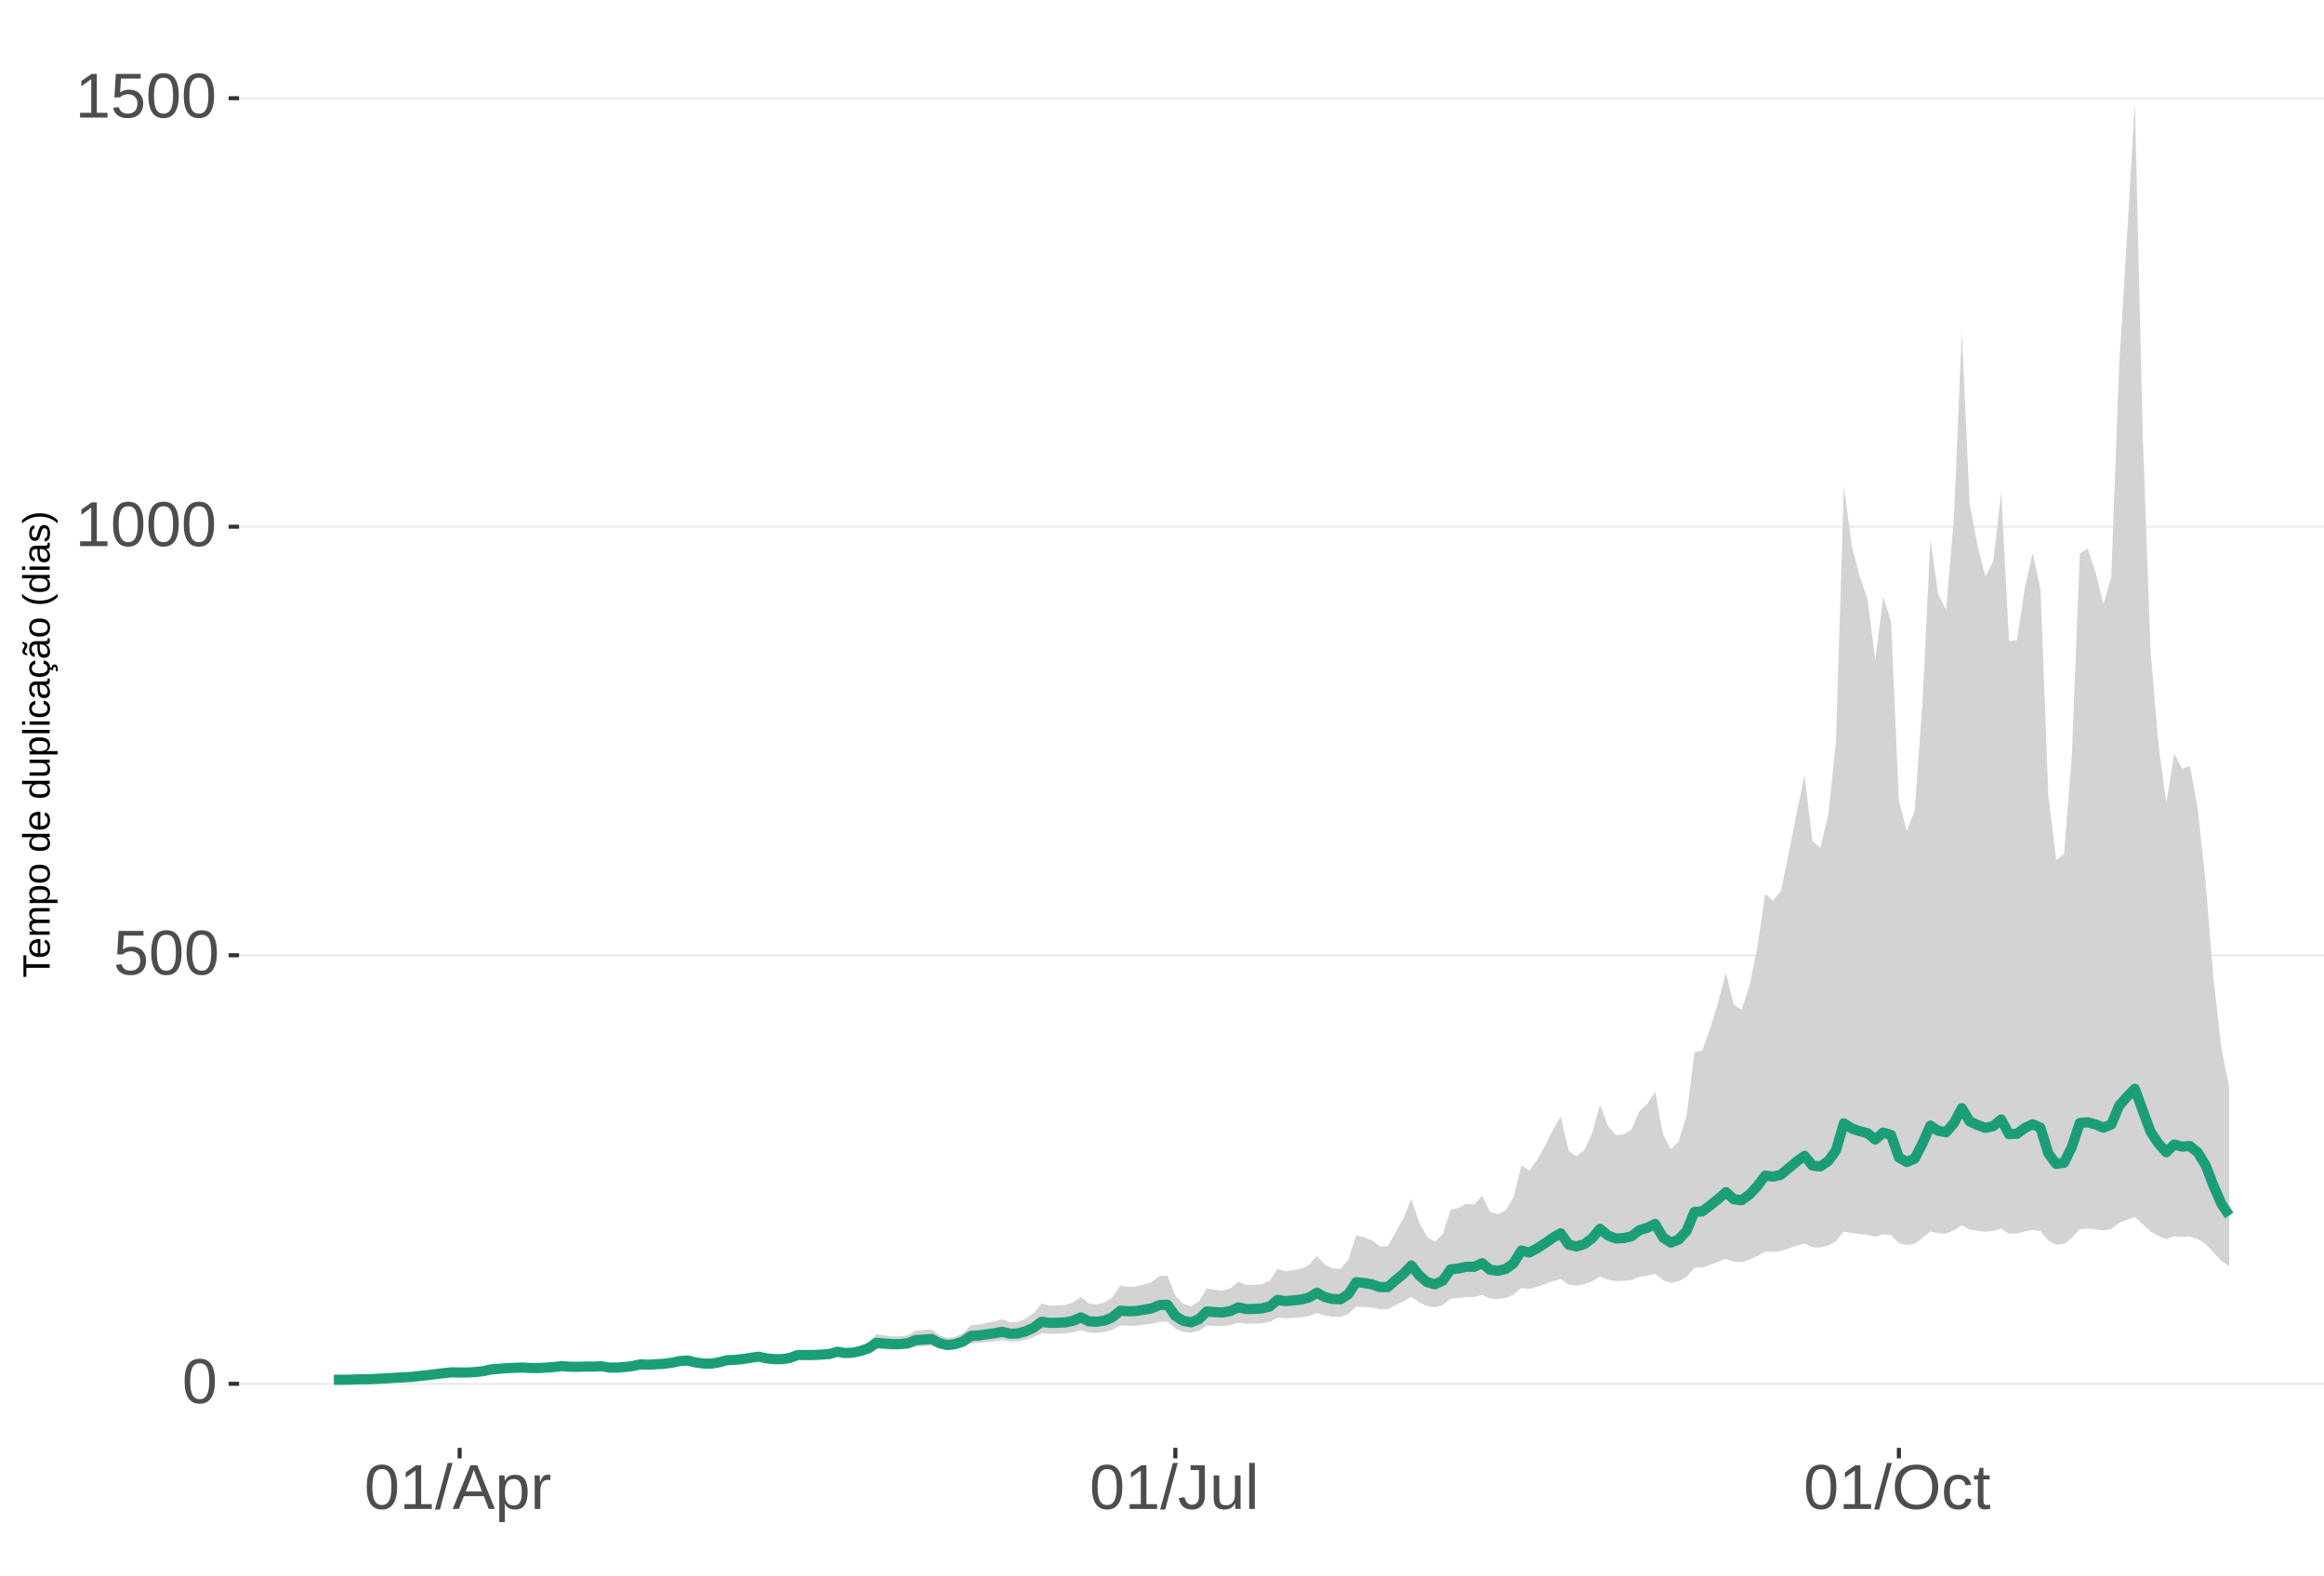 <?xml version="1.0" encoding="UTF-8"?>
<svg xmlns="http://www.w3.org/2000/svg" xmlns:xlink="http://www.w3.org/1999/xlink" width="609pt" height="413pt" viewBox="0 0 609 413" version="1.1">
<defs>
<g>
<symbol overflow="visible" id="glyph0-0">
<path style="stroke:none;" d="M 1.672 -11.453 L 10.812 -11.453 L 10.812 0 L 1.672 0 Z M 2.281 -10.844 L 2.281 -0.625 L 10.203 -0.625 L 10.203 -10.844 Z M 2.281 -10.844 "/>
</symbol>
<symbol overflow="visible" id="glyph0-1">
<path style="stroke:none;" d="M 8.609 -5.734 C 8.609 -3.816 8.27 -2.352 7.594 -1.344 C 6.926 -0.344 5.93 0.156 4.609 0.156 C 3.297 0.156 2.305 -0.344 1.641 -1.344 C 0.984 -2.344 0.656 -3.805 0.656 -5.734 C 0.656 -7.703 0.973 -9.176 1.609 -10.156 C 2.254 -11.133 3.27 -11.625 4.656 -11.625 C 6.008 -11.625 7.004 -11.129 7.641 -10.141 C 8.285 -9.148 8.609 -7.68 8.609 -5.734 Z M 7.125 -5.734 C 7.125 -7.391 6.93 -8.586 6.547 -9.328 C 6.172 -10.066 5.539 -10.438 4.656 -10.438 C 3.758 -10.438 3.113 -10.07 2.719 -9.344 C 2.32 -8.613 2.125 -7.41 2.125 -5.734 C 2.125 -4.109 2.32 -2.914 2.719 -2.156 C 3.125 -1.406 3.758 -1.031 4.625 -1.031 C 5.488 -1.031 6.117 -1.414 6.516 -2.188 C 6.922 -2.957 7.125 -4.141 7.125 -5.734 Z M 7.125 -5.734 "/>
</symbol>
<symbol overflow="visible" id="glyph0-2">
<path style="stroke:none;" d="M 8.562 -3.734 C 8.562 -2.523 8.203 -1.57 7.484 -0.875 C 6.766 -0.188 5.77 0.156 4.5 0.156 C 3.426 0.156 2.562 -0.07 1.906 -0.531 C 1.25 -1 0.836 -1.676 0.672 -2.562 L 2.141 -2.734 C 2.453 -1.598 3.25 -1.031 4.531 -1.031 C 5.312 -1.031 5.926 -1.266 6.375 -1.734 C 6.82 -2.211 7.047 -2.867 7.047 -3.703 C 7.047 -4.422 6.82 -5 6.375 -5.438 C 5.926 -5.883 5.32 -6.109 4.562 -6.109 C 4.164 -6.109 3.797 -6.047 3.453 -5.922 C 3.109 -5.797 2.77 -5.586 2.438 -5.297 L 1 -5.297 L 1.375 -11.453 L 7.891 -11.453 L 7.891 -10.219 L 2.719 -10.219 L 2.5 -6.578 C 3.133 -7.066 3.922 -7.312 4.859 -7.312 C 5.992 -7.312 6.895 -6.977 7.562 -6.312 C 8.227 -5.656 8.562 -4.797 8.562 -3.734 Z M 8.562 -3.734 "/>
</symbol>
<symbol overflow="visible" id="glyph0-3">
<path style="stroke:none;" d="M 1.266 0 L 1.266 -1.25 L 4.188 -1.25 L 4.188 -10.062 L 1.609 -8.219 L 1.609 -9.594 L 4.312 -11.453 L 5.656 -11.453 L 5.656 -1.25 L 8.453 -1.25 L 8.453 0 Z M 1.266 0 "/>
</symbol>
<symbol overflow="visible" id="glyph0-4">
<path style="stroke:none;" d="M 0 0.156 L 3.344 -12.062 L 4.625 -12.062 L 1.312 0.156 Z M 0 0.156 "/>
</symbol>
<symbol overflow="visible" id="glyph0-5">
<path style="stroke:none;" d="M 9.484 0 L 8.188 -3.344 L 2.953 -3.344 L 1.641 0 L 0.031 0 L 4.703 -11.453 L 6.469 -11.453 L 11.078 0 Z M 5.578 -10.281 L 5.5 -10.062 C 5.363 -9.613 5.16 -9.035 4.891 -8.328 L 3.438 -4.562 L 7.719 -4.562 L 6.25 -8.344 C 6.094 -8.719 5.941 -9.141 5.797 -9.609 Z M 5.578 -10.281 "/>
</symbol>
<symbol overflow="visible" id="glyph0-6">
<path style="stroke:none;" d="M 8.562 -4.438 C 8.562 -1.375 7.484 0.156 5.328 0.156 C 3.973 0.156 3.062 -0.348 2.594 -1.359 L 2.547 -1.359 C 2.578 -1.316 2.594 -0.859 2.594 0.016 L 2.594 3.453 L 1.125 3.453 L 1.125 -7 C 1.125 -7.906 1.109 -8.504 1.078 -8.797 L 2.484 -8.797 C 2.492 -8.773 2.504 -8.695 2.516 -8.562 C 2.523 -8.438 2.535 -8.234 2.547 -7.953 C 2.555 -7.68 2.562 -7.492 2.562 -7.391 L 2.609 -7.391 C 2.867 -7.93 3.211 -8.328 3.641 -8.578 C 4.066 -8.828 4.629 -8.953 5.328 -8.953 C 6.41 -8.953 7.219 -8.586 7.75 -7.859 C 8.289 -7.141 8.562 -6 8.562 -4.438 Z M 7.031 -4.406 C 7.031 -5.633 6.863 -6.508 6.531 -7.031 C 6.195 -7.562 5.672 -7.828 4.953 -7.828 C 4.367 -7.828 3.91 -7.703 3.578 -7.453 C 3.254 -7.211 3.008 -6.832 2.844 -6.312 C 2.676 -5.789 2.594 -5.117 2.594 -4.297 C 2.594 -3.141 2.773 -2.285 3.141 -1.734 C 3.504 -1.191 4.102 -0.922 4.938 -0.922 C 5.664 -0.922 6.195 -1.188 6.531 -1.719 C 6.863 -2.25 7.031 -3.145 7.031 -4.406 Z M 7.031 -4.406 "/>
</symbol>
<symbol overflow="visible" id="glyph0-7">
<path style="stroke:none;" d="M 1.156 0 L 1.156 -6.75 C 1.156 -7.363 1.141 -8.047 1.109 -8.797 L 2.484 -8.797 C 2.523 -7.797 2.547 -7.195 2.547 -7 L 2.594 -7 C 2.82 -7.758 3.086 -8.273 3.391 -8.547 C 3.691 -8.828 4.117 -8.969 4.672 -8.969 C 4.867 -8.969 5.066 -8.938 5.266 -8.875 L 5.266 -7.547 C 5.078 -7.598 4.816 -7.625 4.484 -7.625 C 3.879 -7.625 3.414 -7.359 3.094 -6.828 C 2.781 -6.305 2.625 -5.562 2.625 -4.594 L 2.625 0 Z M 1.156 0 "/>
</symbol>
<symbol overflow="visible" id="glyph0-8">
<path style="stroke:none;" d="M 3.719 0.156 C 1.781 0.156 0.629 -0.844 0.266 -2.844 L 1.781 -3.094 C 1.875 -2.469 2.094 -1.977 2.438 -1.625 C 2.781 -1.27 3.207 -1.094 3.719 -1.094 C 4.289 -1.094 4.738 -1.285 5.062 -1.672 C 5.383 -2.066 5.547 -2.641 5.547 -3.391 L 5.547 -10.188 L 3.344 -10.188 L 3.344 -11.453 L 7.094 -11.453 L 7.094 -3.422 C 7.094 -2.305 6.789 -1.43 6.188 -0.797 C 5.582 -0.16 4.758 0.156 3.719 0.156 Z M 3.719 0.156 "/>
</symbol>
<symbol overflow="visible" id="glyph0-9">
<path style="stroke:none;" d="M 2.547 -8.797 L 2.547 -3.219 C 2.547 -2.633 2.602 -2.18 2.719 -1.859 C 2.832 -1.547 3.016 -1.316 3.266 -1.172 C 3.516 -1.035 3.883 -0.969 4.375 -0.969 C 5.07 -0.969 5.625 -1.207 6.031 -1.688 C 6.438 -2.176 6.641 -2.848 6.641 -3.703 L 6.641 -8.797 L 8.109 -8.797 L 8.109 -1.875 C 8.109 -0.852 8.125 -0.227 8.156 0 L 6.781 0 C 6.77 -0.031 6.758 -0.102 6.75 -0.219 C 6.75 -0.344 6.742 -0.477 6.734 -0.625 C 6.723 -0.781 6.711 -1.07 6.703 -1.5 L 6.688 -1.5 C 6.352 -0.895 5.961 -0.469 5.516 -0.219 C 5.078 0.031 4.531 0.156 3.875 0.156 C 2.906 0.156 2.195 -0.082 1.75 -0.562 C 1.301 -1.039 1.078 -1.832 1.078 -2.938 L 1.078 -8.797 Z M 2.547 -8.797 "/>
</symbol>
<symbol overflow="visible" id="glyph0-10">
<path style="stroke:none;" d="M 1.125 0 L 1.125 -12.062 L 2.594 -12.062 L 2.594 0 Z M 1.125 0 "/>
</symbol>
<symbol overflow="visible" id="glyph0-11">
<path style="stroke:none;" d="M 12.156 -5.781 C 12.156 -4.582 11.926 -3.531 11.469 -2.625 C 11.008 -1.727 10.352 -1.039 9.5 -0.562 C 8.645 -0.082 7.633 0.156 6.469 0.156 C 5.289 0.156 4.273 -0.078 3.422 -0.547 C 2.566 -1.023 1.91 -1.719 1.453 -2.625 C 1.004 -3.531 0.781 -4.582 0.781 -5.781 C 0.781 -7.613 1.281 -9.047 2.281 -10.078 C 3.289 -11.109 4.691 -11.625 6.484 -11.625 C 7.648 -11.625 8.66 -11.391 9.516 -10.922 C 10.367 -10.461 11.02 -9.789 11.469 -8.906 C 11.926 -8.031 12.156 -6.988 12.156 -5.781 Z M 10.578 -5.781 C 10.578 -7.207 10.219 -8.328 9.5 -9.141 C 8.789 -9.953 7.785 -10.359 6.484 -10.359 C 5.172 -10.359 4.156 -9.957 3.438 -9.156 C 2.719 -8.352 2.359 -7.227 2.359 -5.781 C 2.359 -4.344 2.719 -3.203 3.438 -2.359 C 4.164 -1.516 5.176 -1.094 6.469 -1.094 C 7.789 -1.094 8.805 -1.5 9.516 -2.312 C 10.223 -3.133 10.578 -4.289 10.578 -5.781 Z M 10.578 -5.781 "/>
</symbol>
<symbol overflow="visible" id="glyph0-12">
<path style="stroke:none;" d="M 2.234 -4.438 C 2.234 -3.27 2.414 -2.406 2.781 -1.844 C 3.156 -1.281 3.711 -1 4.453 -1 C 4.973 -1 5.406 -1.141 5.75 -1.422 C 6.102 -1.703 6.32 -2.133 6.406 -2.719 L 7.891 -2.625 C 7.773 -1.77 7.41 -1.094 6.797 -0.594 C 6.191 -0.094 5.426 0.156 4.5 0.156 C 3.27 0.156 2.328 -0.227 1.672 -1 C 1.023 -1.781 0.703 -2.914 0.703 -4.406 C 0.703 -5.883 1.023 -7.016 1.672 -7.797 C 2.328 -8.578 3.266 -8.969 4.484 -8.969 C 5.379 -8.969 6.125 -8.734 6.719 -8.266 C 7.312 -7.797 7.688 -7.148 7.844 -6.328 L 6.328 -6.219 C 6.254 -6.707 6.062 -7.094 5.75 -7.375 C 5.445 -7.664 5.008 -7.812 4.438 -7.812 C 3.664 -7.812 3.102 -7.551 2.75 -7.031 C 2.406 -6.52 2.234 -5.656 2.234 -4.438 Z M 2.234 -4.438 "/>
</symbol>
<symbol overflow="visible" id="glyph0-13">
<path style="stroke:none;" d="M 4.5 -0.062 C 4.02 0.062 3.531 0.125 3.031 0.125 C 1.852 0.125 1.266 -0.535 1.266 -1.859 L 1.266 -7.734 L 0.25 -7.734 L 0.25 -8.797 L 1.328 -8.797 L 1.75 -10.766 L 2.734 -10.766 L 2.734 -8.797 L 4.359 -8.797 L 4.359 -7.734 L 2.734 -7.734 L 2.734 -2.172 C 2.734 -1.754 2.801 -1.457 2.938 -1.281 C 3.07 -1.113 3.312 -1.031 3.656 -1.031 C 3.852 -1.031 4.133 -1.066 4.5 -1.141 Z M 4.5 -0.062 "/>
</symbol>
<symbol overflow="visible" id="glyph1-0">
<path style="stroke:none;" d="M -6.875 -1 L -6.875 -6.5 L 0 -6.5 L 0 -1 Z M -6.516 -1.375 L -0.375 -1.375 L -0.375 -6.125 L -6.516 -6.125 Z M -6.516 -1.375 "/>
</symbol>
<symbol overflow="visible" id="glyph1-1">
<path style="stroke:none;" d="M -6.125 -3.516 L 0 -3.516 L 0 -2.594 L -6.125 -2.594 L -6.125 -0.219 L -6.875 -0.219 L -6.875 -5.875 L -6.125 -5.875 Z M -6.125 -3.516 "/>
</symbol>
<symbol overflow="visible" id="glyph1-2">
<path style="stroke:none;" d="M -2.453 -1.344 C -1.848 -1.344 -1.379 -1.469 -1.047 -1.719 C -0.723 -1.969 -0.562 -2.336 -0.562 -2.828 C -0.562 -3.203 -0.633 -3.504 -0.781 -3.734 C -0.938 -3.961 -1.133 -4.117 -1.375 -4.203 L -1.156 -4.969 C -0.32 -4.656 0.094 -3.941 0.094 -2.828 C 0.094 -2.047 -0.133 -1.445 -0.594 -1.031 C -1.062 -0.625 -1.754 -0.422 -2.672 -0.422 C -3.547 -0.422 -4.211 -0.625 -4.672 -1.031 C -5.141 -1.445 -5.375 -2.031 -5.375 -2.781 C -5.375 -4.344 -4.441 -5.125 -2.578 -5.125 L -2.453 -5.125 Z M -3.125 -4.203 C -3.688 -4.16 -4.094 -4.02 -4.344 -3.781 C -4.602 -3.551 -4.734 -3.219 -4.734 -2.781 C -4.734 -2.352 -4.586 -2.016 -4.297 -1.766 C -4.016 -1.516 -3.625 -1.379 -3.125 -1.359 Z M -3.125 -4.203 "/>
</symbol>
<symbol overflow="visible" id="glyph1-3">
<path style="stroke:none;" d="M 0 -3.75 L -3.344 -3.75 C -3.852 -3.75 -4.207 -3.676 -4.406 -3.531 C -4.602 -3.395 -4.703 -3.145 -4.703 -2.781 C -4.703 -2.406 -4.555 -2.109 -4.266 -1.891 C -3.984 -1.672 -3.582 -1.562 -3.062 -1.562 L 0 -1.562 L 0 -0.688 L -4.156 -0.688 C -4.77 -0.688 -5.145 -0.68 -5.281 -0.672 L -5.281 -1.5 C -5.27 -1.5 -5.227 -1.5 -5.156 -1.5 C -5.082 -1.508 -5 -1.516 -4.906 -1.516 C -4.812 -1.523 -4.633 -1.531 -4.375 -1.531 L -4.375 -1.547 C -4.75 -1.734 -5.008 -1.945 -5.156 -2.188 C -5.301 -2.438 -5.375 -2.738 -5.375 -3.094 C -5.375 -3.488 -5.297 -3.801 -5.141 -4.031 C -4.984 -4.27 -4.727 -4.438 -4.375 -4.531 L -4.375 -4.547 C -4.727 -4.723 -4.984 -4.941 -5.141 -5.203 C -5.297 -5.461 -5.375 -5.773 -5.375 -6.141 C -5.375 -6.672 -5.227 -7.055 -4.938 -7.297 C -4.656 -7.547 -4.18 -7.672 -3.516 -7.672 L 0 -7.672 L 0 -6.797 L -3.344 -6.797 C -3.852 -6.797 -4.207 -6.723 -4.406 -6.578 C -4.602 -6.441 -4.703 -6.191 -4.703 -5.828 C -4.703 -5.453 -4.555 -5.156 -4.266 -4.938 C -3.984 -4.727 -3.582 -4.625 -3.062 -4.625 L 0 -4.625 Z M 0 -3.75 "/>
</symbol>
<symbol overflow="visible" id="glyph1-4">
<path style="stroke:none;" d="M -2.672 -5.141 C -0.828 -5.141 0.094 -4.492 0.094 -3.203 C 0.094 -2.391 -0.211 -1.844 -0.828 -1.562 L -0.828 -1.531 C -0.797 -1.539 -0.516 -1.547 0.016 -1.547 L 2.078 -1.547 L 2.078 -0.672 L -4.203 -0.672 C -4.742 -0.672 -5.102 -0.66 -5.281 -0.641 L -5.281 -1.5 C -5.27 -1.5 -5.223 -1.5 -5.141 -1.5 C -5.066 -1.508 -4.945 -1.52 -4.781 -1.531 C -4.613 -1.539 -4.5 -1.547 -4.438 -1.547 L -4.438 -1.562 C -4.758 -1.719 -4.992 -1.922 -5.141 -2.172 C -5.297 -2.43 -5.375 -2.773 -5.375 -3.203 C -5.375 -3.848 -5.156 -4.332 -4.719 -4.656 C -4.281 -4.977 -3.598 -5.141 -2.672 -5.141 Z M -2.641 -4.219 C -3.379 -4.219 -3.906 -4.117 -4.219 -3.922 C -4.539 -3.723 -4.703 -3.406 -4.703 -2.969 C -4.703 -2.625 -4.629 -2.352 -4.484 -2.156 C -4.336 -1.957 -4.109 -1.805 -3.797 -1.703 C -3.484 -1.598 -3.078 -1.547 -2.578 -1.547 C -1.879 -1.547 -1.363 -1.656 -1.031 -1.875 C -0.707 -2.102 -0.547 -2.469 -0.547 -2.969 C -0.547 -3.406 -0.707 -3.723 -1.031 -3.922 C -1.352 -4.117 -1.891 -4.219 -2.641 -4.219 Z M -2.641 -4.219 "/>
</symbol>
<symbol overflow="visible" id="glyph1-5">
<path style="stroke:none;" d="M -2.641 -5.141 C -1.723 -5.141 -1.035 -4.938 -0.578 -4.531 C -0.129 -4.125 0.094 -3.535 0.094 -2.766 C 0.094 -1.992 -0.141 -1.41 -0.609 -1.016 C -1.078 -0.617 -1.754 -0.422 -2.641 -0.422 C -4.461 -0.422 -5.375 -1.207 -5.375 -2.781 C -5.375 -3.594 -5.148 -4.188 -4.703 -4.562 C -4.266 -4.945 -3.578 -5.141 -2.641 -5.141 Z M -2.641 -4.219 C -3.367 -4.219 -3.898 -4.109 -4.234 -3.891 C -4.566 -3.672 -4.734 -3.305 -4.734 -2.797 C -4.734 -2.285 -4.562 -1.914 -4.219 -1.688 C -3.883 -1.457 -3.359 -1.344 -2.641 -1.344 C -1.953 -1.344 -1.43 -1.453 -1.078 -1.672 C -0.723 -1.898 -0.547 -2.258 -0.547 -2.75 C -0.547 -3.281 -0.711 -3.656 -1.047 -3.875 C -1.391 -4.102 -1.922 -4.219 -2.641 -4.219 Z M -2.641 -4.219 "/>
</symbol>
<symbol overflow="visible" id="glyph1-6">
<path style="stroke:none;" d=""/>
</symbol>
<symbol overflow="visible" id="glyph1-7">
<path style="stroke:none;" d="M -0.844 -4.016 C -0.508 -3.848 -0.27 -3.629 -0.125 -3.359 C 0.02 -3.086 0.094 -2.754 0.094 -2.359 C 0.094 -1.691 -0.129 -1.203 -0.578 -0.891 C -1.023 -0.578 -1.707 -0.422 -2.625 -0.422 C -4.457 -0.422 -5.375 -1.066 -5.375 -2.359 C -5.375 -2.766 -5.301 -3.098 -5.156 -3.359 C -5.008 -3.629 -4.781 -3.848 -4.469 -4.016 L -7.25 -4.016 L -7.25 -4.891 L -1.094 -4.891 C -0.539 -4.891 -0.176 -4.898 0 -4.922 L 0 -4.078 C -0.051 -4.066 -0.172 -4.055 -0.359 -4.047 C -0.547 -4.035 -0.707 -4.031 -0.844 -4.031 Z M -2.641 -1.344 C -1.898 -1.344 -1.367 -1.438 -1.047 -1.625 C -0.734 -1.82 -0.578 -2.145 -0.578 -2.594 C -0.578 -3.082 -0.75 -3.441 -1.094 -3.672 C -1.438 -3.898 -1.973 -4.016 -2.703 -4.016 C -3.398 -4.016 -3.91 -3.898 -4.234 -3.672 C -4.566 -3.441 -4.734 -3.082 -4.734 -2.594 C -4.734 -2.156 -4.566 -1.836 -4.234 -1.641 C -3.91 -1.441 -3.379 -1.344 -2.641 -1.344 Z M -2.641 -1.344 "/>
</symbol>
<symbol overflow="visible" id="glyph1-8">
<path style="stroke:none;" d="M -5.281 -1.531 L -1.938 -1.531 C -1.582 -1.531 -1.305 -1.562 -1.109 -1.625 C -0.922 -1.695 -0.785 -1.805 -0.703 -1.953 C -0.617 -2.109 -0.578 -2.332 -0.578 -2.625 C -0.578 -3.039 -0.723 -3.367 -1.016 -3.609 C -1.305 -3.859 -1.707 -3.984 -2.219 -3.984 L -5.281 -3.984 L -5.281 -4.875 L -1.125 -4.875 C -0.508 -4.875 -0.133 -4.879 0 -4.891 L 0 -4.062 C -0.02 -4.062 -0.062 -4.055 -0.125 -4.047 C -0.195 -4.047 -0.281 -4.039 -0.375 -4.031 C -0.469 -4.031 -0.645 -4.031 -0.906 -4.031 L -0.906 -4.016 C -0.539 -3.816 -0.281 -3.582 -0.125 -3.312 C 0.02 -3.051 0.094 -2.723 0.094 -2.328 C 0.094 -1.742 -0.047 -1.316 -0.328 -1.047 C -0.617 -0.785 -1.098 -0.656 -1.766 -0.656 L -5.281 -0.656 Z M -5.281 -1.531 "/>
</symbol>
<symbol overflow="visible" id="glyph1-9">
<path style="stroke:none;" d="M 0 -0.672 L -7.25 -0.672 L -7.25 -1.547 L 0 -1.547 Z M 0 -0.672 "/>
</symbol>
<symbol overflow="visible" id="glyph1-10">
<path style="stroke:none;" d="M -6.406 -0.672 L -7.25 -0.672 L -7.25 -1.547 L -6.406 -1.547 Z M 0 -0.672 L -5.281 -0.672 L -5.281 -1.547 L 0 -1.547 Z M 0 -0.672 "/>
</symbol>
<symbol overflow="visible" id="glyph1-11">
<path style="stroke:none;" d="M -2.672 -1.344 C -1.961 -1.344 -1.438 -1.453 -1.094 -1.672 C -0.758 -1.891 -0.594 -2.223 -0.594 -2.672 C -0.594 -2.984 -0.676 -3.242 -0.844 -3.453 C -1.02 -3.672 -1.281 -3.801 -1.625 -3.844 L -1.578 -4.734 C -1.066 -4.672 -0.66 -4.457 -0.359 -4.094 C -0.055 -3.727 0.094 -3.266 0.094 -2.703 C 0.094 -1.961 -0.133 -1.395 -0.594 -1 C -1.062 -0.613 -1.742 -0.422 -2.641 -0.422 C -3.535 -0.422 -4.211 -0.613 -4.672 -1 C -5.141 -1.395 -5.375 -1.957 -5.375 -2.688 C -5.375 -3.227 -5.234 -3.676 -4.953 -4.031 C -4.68 -4.395 -4.297 -4.617 -3.797 -4.703 L -3.734 -3.797 C -4.023 -3.754 -4.254 -3.641 -4.422 -3.453 C -4.598 -3.266 -4.688 -3.004 -4.688 -2.672 C -4.688 -2.203 -4.531 -1.863 -4.219 -1.656 C -3.914 -1.445 -3.398 -1.344 -2.672 -1.344 Z M -2.672 -1.344 "/>
</symbol>
<symbol overflow="visible" id="glyph1-12">
<path style="stroke:none;" d="M 0.094 -2.016 C 0.094 -1.484 -0.047 -1.082 -0.328 -0.812 C -0.609 -0.551 -0.988 -0.422 -1.469 -0.422 C -2.02 -0.422 -2.441 -0.598 -2.734 -0.953 C -3.023 -1.316 -3.18 -1.898 -3.203 -2.703 L -3.219 -3.891 L -3.516 -3.891 C -3.941 -3.891 -4.25 -3.797 -4.438 -3.609 C -4.625 -3.43 -4.719 -3.148 -4.719 -2.766 C -4.719 -2.367 -4.648 -2.078 -4.516 -1.891 C -4.379 -1.711 -4.164 -1.609 -3.875 -1.578 L -3.953 -0.656 C -4.898 -0.812 -5.375 -1.52 -5.375 -2.781 C -5.375 -3.445 -5.223 -3.945 -4.922 -4.281 C -4.617 -4.613 -4.18 -4.781 -3.609 -4.781 L -1.328 -4.781 C -1.066 -4.781 -0.867 -4.812 -0.734 -4.875 C -0.609 -4.945 -0.547 -5.082 -0.547 -5.281 C -0.547 -5.363 -0.555 -5.457 -0.578 -5.562 L -0.031 -5.562 C 0.02 -5.344 0.047 -5.117 0.047 -4.891 C 0.047 -4.555 -0.035 -4.316 -0.203 -4.172 C -0.379 -4.023 -0.648 -3.941 -1.016 -3.922 L -1.016 -3.891 C -0.609 -3.672 -0.32 -3.41 -0.156 -3.109 C 0.008 -2.805 0.094 -2.441 0.094 -2.016 Z M -0.562 -2.219 C -0.562 -2.539 -0.633 -2.828 -0.781 -3.078 C -0.926 -3.328 -1.125 -3.523 -1.375 -3.672 C -1.633 -3.816 -1.898 -3.891 -2.172 -3.891 L -2.609 -3.891 L -2.594 -2.938 C -2.582 -2.52 -2.535 -2.203 -2.453 -1.984 C -2.379 -1.773 -2.258 -1.613 -2.094 -1.5 C -1.938 -1.383 -1.723 -1.328 -1.453 -1.328 C -1.172 -1.328 -0.953 -1.406 -0.797 -1.562 C -0.641 -1.719 -0.562 -1.938 -0.562 -2.219 Z M -0.562 -2.219 "/>
</symbol>
<symbol overflow="visible" id="glyph1-13">
<path style="stroke:none;" d="M -2.672 -1.344 C -1.961 -1.344 -1.438 -1.453 -1.094 -1.672 C -0.758 -1.891 -0.594 -2.223 -0.594 -2.672 C -0.594 -2.984 -0.676 -3.242 -0.844 -3.453 C -1.02 -3.672 -1.281 -3.801 -1.625 -3.844 L -1.578 -4.734 C -1.066 -4.672 -0.66 -4.457 -0.359 -4.094 C -0.055 -3.727 0.094 -3.266 0.094 -2.703 C 0.094 -1.961 -0.133 -1.395 -0.594 -1 C -1.062 -0.613 -1.742 -0.422 -2.641 -0.422 C -3.535 -0.422 -4.211 -0.613 -4.672 -1 C -5.141 -1.395 -5.375 -1.957 -5.375 -2.688 C -5.375 -3.227 -5.234 -3.676 -4.953 -4.031 C -4.68 -4.395 -4.297 -4.617 -3.797 -4.703 L -3.734 -3.797 C -4.023 -3.754 -4.254 -3.641 -4.422 -3.453 C -4.598 -3.266 -4.688 -3.004 -4.688 -2.672 C -4.688 -2.203 -4.531 -1.863 -4.219 -1.656 C -3.914 -1.445 -3.398 -1.344 -2.672 -1.344 Z M 1.234 -3.672 C 1.828 -3.672 2.125 -3.223 2.125 -2.328 C 2.125 -2.148 2.113 -2.004 2.094 -1.891 L 1.625 -1.891 C 1.645 -2.055 1.656 -2.195 1.656 -2.312 C 1.656 -2.789 1.52 -3.031 1.25 -3.031 C 1 -3.031 0.875 -2.812 0.875 -2.375 C 0.875 -2.238 0.879 -2.148 0.891 -2.109 L 0 -2.422 L 0 -2.938 L 0.484 -2.75 C 0.492 -3.062 0.566 -3.289 0.703 -3.438 C 0.836 -3.594 1.016 -3.672 1.234 -3.672 Z M 1.234 -3.672 "/>
</symbol>
<symbol overflow="visible" id="glyph1-14">
<path style="stroke:none;" d="M 0.094 -2.016 C 0.094 -1.484 -0.047 -1.082 -0.328 -0.812 C -0.609 -0.551 -0.988 -0.422 -1.469 -0.422 C -2.02 -0.422 -2.441 -0.598 -2.734 -0.953 C -3.023 -1.316 -3.18 -1.898 -3.203 -2.703 L -3.219 -3.891 L -3.516 -3.891 C -3.941 -3.891 -4.25 -3.797 -4.438 -3.609 C -4.625 -3.43 -4.719 -3.148 -4.719 -2.766 C -4.719 -2.367 -4.648 -2.078 -4.516 -1.891 C -4.379 -1.711 -4.164 -1.609 -3.875 -1.578 L -3.953 -0.656 C -4.898 -0.812 -5.375 -1.52 -5.375 -2.781 C -5.375 -3.445 -5.223 -3.945 -4.922 -4.281 C -4.617 -4.613 -4.18 -4.781 -3.609 -4.781 L -1.328 -4.781 C -1.066 -4.781 -0.867 -4.812 -0.734 -4.875 C -0.609 -4.945 -0.547 -5.082 -0.547 -5.281 C -0.547 -5.363 -0.555 -5.457 -0.578 -5.562 L -0.031 -5.562 C 0.02 -5.344 0.047 -5.117 0.047 -4.891 C 0.047 -4.555 -0.035 -4.316 -0.203 -4.172 C -0.379 -4.023 -0.648 -3.941 -1.016 -3.922 L -1.016 -3.891 C -0.609 -3.672 -0.32 -3.41 -0.156 -3.109 C 0.008 -2.805 0.094 -2.441 0.094 -2.016 Z M -0.562 -2.219 C -0.562 -2.539 -0.633 -2.828 -0.781 -3.078 C -0.926 -3.328 -1.125 -3.523 -1.375 -3.672 C -1.633 -3.816 -1.898 -3.891 -2.172 -3.891 L -2.609 -3.891 L -2.594 -2.938 C -2.582 -2.52 -2.535 -2.203 -2.453 -1.984 C -2.379 -1.773 -2.258 -1.613 -2.094 -1.5 C -1.938 -1.383 -1.723 -1.328 -1.453 -1.328 C -1.172 -1.328 -0.953 -1.406 -0.797 -1.562 C -0.641 -1.719 -0.562 -1.938 -0.562 -2.219 Z M -5.859 -3.609 C -5.859 -3.473 -5.891 -3.332 -5.953 -3.188 C -6.016 -3.051 -6.082 -2.922 -6.156 -2.797 C -6.227 -2.672 -6.297 -2.551 -6.359 -2.438 C -6.422 -2.32 -6.453 -2.211 -6.453 -2.109 C -6.453 -1.93 -6.398 -1.797 -6.297 -1.703 C -6.191 -1.617 -6.047 -1.562 -5.859 -1.531 L -5.859 -1.094 C -6.191 -1.125 -6.441 -1.176 -6.609 -1.25 C -6.785 -1.332 -6.922 -1.441 -7.016 -1.578 C -7.117 -1.711 -7.172 -1.879 -7.172 -2.078 C -7.172 -2.223 -7.141 -2.363 -7.078 -2.5 C -7.023 -2.633 -6.957 -2.766 -6.875 -2.891 C -6.801 -3.023 -6.734 -3.145 -6.672 -3.25 C -6.617 -3.363 -6.594 -3.473 -6.594 -3.578 C -6.594 -3.898 -6.785 -4.086 -7.172 -4.141 L -7.172 -4.594 C -6.691 -4.539 -6.352 -4.43 -6.156 -4.266 C -5.957 -4.098 -5.859 -3.879 -5.859 -3.609 Z M -5.859 -3.609 "/>
</symbol>
<symbol overflow="visible" id="glyph1-15">
<path style="stroke:none;" d="M -2.594 -0.625 C -3.539 -0.625 -4.383 -0.77 -5.125 -1.062 C -5.875 -1.352 -6.582 -1.805 -7.25 -2.422 L -7.25 -3.266 C -6.57 -2.66 -5.852 -2.211 -5.094 -1.922 C -4.332 -1.641 -3.5 -1.5 -2.594 -1.5 C -1.688 -1.5 -0.852 -1.641 -0.094 -1.922 C 0.664 -2.203 1.391 -2.648 2.078 -3.266 L 2.078 -2.422 C 1.41 -1.805 0.703 -1.352 -0.047 -1.062 C -0.797 -0.77 -1.641 -0.625 -2.578 -0.625 Z M -2.594 -0.625 "/>
</symbol>
<symbol overflow="visible" id="glyph1-16">
<path style="stroke:none;" d="M -1.453 -4.641 C -0.961 -4.641 -0.582 -4.453 -0.312 -4.078 C -0.039 -3.703 0.094 -3.176 0.094 -2.5 C 0.094 -1.844 -0.008 -1.332 -0.219 -0.969 C -0.438 -0.613 -0.773 -0.383 -1.234 -0.281 L -1.391 -1.062 C -1.109 -1.133 -0.898 -1.285 -0.766 -1.516 C -0.641 -1.754 -0.578 -2.082 -0.578 -2.5 C -0.578 -2.945 -0.645 -3.27 -0.781 -3.469 C -0.914 -3.676 -1.117 -3.781 -1.391 -3.781 C -1.598 -3.781 -1.766 -3.707 -1.891 -3.562 C -2.023 -3.426 -2.133 -3.195 -2.219 -2.875 L -2.391 -2.25 C -2.516 -1.738 -2.641 -1.375 -2.766 -1.156 C -2.891 -0.945 -3.039 -0.781 -3.219 -0.656 C -3.406 -0.539 -3.629 -0.484 -3.891 -0.484 C -4.367 -0.484 -4.734 -0.656 -4.984 -1 C -5.234 -1.344 -5.359 -1.844 -5.359 -2.5 C -5.359 -3.082 -5.254 -3.547 -5.047 -3.891 C -4.848 -4.234 -4.523 -4.453 -4.078 -4.547 L -3.969 -3.75 C -4.207 -3.707 -4.391 -3.578 -4.516 -3.359 C -4.641 -3.148 -4.703 -2.863 -4.703 -2.5 C -4.703 -2.102 -4.641 -1.812 -4.516 -1.625 C -4.398 -1.438 -4.219 -1.344 -3.969 -1.344 C -3.82 -1.344 -3.695 -1.379 -3.594 -1.453 C -3.5 -1.535 -3.414 -1.648 -3.344 -1.797 C -3.281 -1.953 -3.191 -2.281 -3.078 -2.781 C -2.953 -3.238 -2.836 -3.57 -2.734 -3.781 C -2.641 -3.988 -2.531 -4.148 -2.406 -4.266 C -2.289 -4.379 -2.156 -4.469 -2 -4.531 C -1.844 -4.602 -1.66 -4.641 -1.453 -4.641 Z M -1.453 -4.641 "/>
</symbol>
<symbol overflow="visible" id="glyph1-17">
<path style="stroke:none;" d="M -2.578 -2.703 C -1.641 -2.703 -0.797 -2.555 -0.047 -2.266 C 0.703 -1.973 1.41 -1.52 2.078 -0.906 L 2.078 -0.062 C 1.391 -0.676 0.672 -1.125 -0.078 -1.406 C -0.836 -1.688 -1.676 -1.828 -2.594 -1.828 C -3.5 -1.828 -4.328 -1.68 -5.078 -1.391 C -5.836 -1.109 -6.562 -0.664 -7.25 -0.062 L -7.25 -0.906 C -6.582 -1.52 -5.875 -1.973 -5.125 -2.266 C -4.375 -2.555 -3.531 -2.703 -2.594 -2.703 Z M -2.578 -2.703 "/>
</symbol>
</g>
<clipPath id="clip1">
  <path d="M 62.645 9.961 L 609 9.961 L 609 379.328 L 62.645 379.328 Z M 62.645 9.961 "/>
</clipPath>
<clipPath id="clip2">
  <path d="M 62.645 362 L 609 362 L 609 363 L 62.645 363 Z M 62.645 362 "/>
</clipPath>
<clipPath id="clip3">
  <path d="M 62.645 250 L 609 250 L 609 251 L 62.645 251 Z M 62.645 250 "/>
</clipPath>
<clipPath id="clip4">
  <path d="M 62.645 137 L 609 137 L 609 139 L 62.645 139 Z M 62.645 137 "/>
</clipPath>
<clipPath id="clip5">
  <path d="M 62.645 25 L 609 25 L 609 26 L 62.645 26 Z M 62.645 25 "/>
</clipPath>
</defs>
<g id="surface198">
<rect x="0" y="0" width="609" height="413" style="fill:rgb(100%,100%,100%);fill-opacity:1;stroke:none;"/>
<rect x="0" y="0" width="609" height="413" style="fill:rgb(100%,100%,100%);fill-opacity:1;stroke:none;"/>
<path style="fill:none;stroke-width:1.067;stroke-linecap:round;stroke-linejoin:round;stroke:rgb(100%,100%,100%);stroke-opacity:1;stroke-miterlimit:10;" d="M 0 413 L 609 413 L 609 0 L 0 0 Z M 0 413 "/>
<g clip-path="url(#clip1)" clip-rule="nonzero">
<path style=" stroke:none;fill-rule:nonzero;fill:rgb(100%,100%,100%);fill-opacity:1;" d="M 62.645 379.328 L 609 379.328 L 609 9.961 L 62.645 9.961 Z M 62.645 379.328 "/>
</g>
<g clip-path="url(#clip2)" clip-rule="nonzero">
<path style="fill:none;stroke-width:0.533;stroke-linecap:butt;stroke-linejoin:round;stroke:rgb(92.157%,92.157%,92.157%);stroke-opacity:1;stroke-miterlimit:10;" d="M 62.645 362.539 L 609 362.539 "/>
</g>
<g clip-path="url(#clip3)" clip-rule="nonzero">
<path style="fill:none;stroke-width:0.533;stroke-linecap:butt;stroke-linejoin:round;stroke:rgb(92.157%,92.157%,92.157%);stroke-opacity:1;stroke-miterlimit:10;" d="M 62.645 250.27 L 609 250.27 "/>
</g>
<g clip-path="url(#clip4)" clip-rule="nonzero">
<path style="fill:none;stroke-width:0.533;stroke-linecap:butt;stroke-linejoin:round;stroke:rgb(92.157%,92.157%,92.157%);stroke-opacity:1;stroke-miterlimit:10;" d="M 62.645 138 L 609 138 "/>
</g>
<g clip-path="url(#clip5)" clip-rule="nonzero">
<path style="fill:none;stroke-width:0.533;stroke-linecap:butt;stroke-linejoin:round;stroke:rgb(92.157%,92.157%,92.157%);stroke-opacity:1;stroke-miterlimit:10;" d="M 62.645 25.73 L 609 25.73 "/>
</g>
<path style=" stroke:none;fill-rule:nonzero;fill:rgb(82.745%,82.745%,82.745%);fill-opacity:1;" d="M 87.48 361.395 L 89.539 361.406 L 91.602 361.379 L 93.664 361.289 L 95.723 361.273 L 97.785 361.219 L 99.844 361.082 L 101.906 360.969 L 103.969 360.801 L 106.027 360.703 L 108.09 360.562 L 110.148 360.285 L 112.211 360.027 L 114.273 359.719 L 116.332 359.422 L 118.395 359.176 L 120.453 359.238 L 122.516 359.25 L 124.578 359.102 L 126.637 358.824 L 128.699 358.258 L 130.758 358.062 L 132.82 357.867 L 134.883 357.762 L 136.941 357.66 L 139.004 357.848 L 141.062 357.871 L 143.125 357.727 L 145.188 357.547 L 147.246 357.219 L 149.309 357.477 L 151.367 357.5 L 153.43 357.457 L 155.492 357.473 L 157.551 357.336 L 159.613 357.789 L 161.672 357.812 L 163.734 357.625 L 165.797 357.32 L 167.855 356.793 L 169.918 356.906 L 171.977 356.758 L 174.039 356.613 L 176.102 356.285 L 178.16 355.715 L 180.223 355.547 L 182.281 356.23 L 184.344 356.594 L 186.406 356.629 L 188.465 356.211 L 190.527 355.508 L 192.586 355.414 L 194.648 355.148 L 196.711 354.746 L 198.77 354.352 L 200.832 354.934 L 202.891 355.23 L 204.953 355.238 L 207.016 354.836 L 209.074 353.82 L 211.137 353.871 L 213.195 353.867 L 215.258 353.746 L 217.32 353.559 L 219.379 352.793 L 221.441 353.238 L 223.5 353.133 L 225.562 352.527 L 227.625 351.602 L 229.684 349.566 L 231.746 349.855 L 233.805 350.109 L 235.867 350.105 L 237.93 349.809 L 239.988 348.625 L 242.051 348.461 L 244.109 348.238 L 246.172 349.832 L 248.234 350.574 L 250.293 350.23 L 252.355 349.27 L 254.414 347.199 L 256.477 346.996 L 258.539 346.562 L 260.598 346.184 L 262.66 345.605 L 264.719 346.426 L 266.781 346.305 L 268.844 345.449 L 270.902 343.984 L 272.965 341.5 L 275.023 342.062 L 277.086 342.02 L 279.148 341.895 L 281.207 341.227 L 283.27 339.75 L 285.328 341.52 L 287.391 341.711 L 289.453 341.242 L 291.512 339.832 L 293.574 336.848 L 295.633 337.133 L 297.695 337.062 L 299.758 336.492 L 301.816 335.852 L 303.879 334.297 L 305.938 334.211 L 308 339.469 L 310.062 341.602 L 312.121 342.262 L 314.184 340.949 L 316.242 337.566 L 318.305 337.906 L 320.367 338.105 L 322.426 337.52 L 324.488 335.82 L 326.547 336.648 L 328.609 336.633 L 330.672 336.402 L 332.73 335.582 L 334.793 332.441 L 336.852 333.078 L 338.914 332.762 L 340.977 332.406 L 343.035 331.438 L 345.098 329.062 L 347.156 331.312 L 349.219 332.297 L 351.281 332.477 L 353.34 329.961 L 355.402 323.629 L 357.461 324.188 L 359.523 324.945 L 361.586 326.512 L 363.645 326.547 L 365.707 322.867 L 367.766 319.203 L 369.828 314.109 L 371.891 320.238 L 373.949 324.047 L 376.012 325.32 L 378.07 323.355 L 380.133 316.91 L 382.195 316.445 L 384.254 315.406 L 386.316 315.547 L 388.375 313.277 L 390.438 317.445 L 392.5 318.117 L 394.559 317.098 L 396.621 313.695 L 398.68 305.273 L 400.742 306.719 L 402.805 303.898 L 404.863 300.195 L 406.926 296.059 L 408.984 292.547 L 411.047 301.453 L 413.109 302.949 L 415.168 301.285 L 417.23 296.879 L 419.289 289.414 L 421.352 294.934 L 423.414 297.402 L 425.473 297.234 L 427.535 295.91 L 429.594 291.172 L 431.656 289.242 L 433.719 286.031 L 435.777 297.172 L 437.84 301.102 L 439.898 298.996 L 441.961 292.336 L 444.023 275.688 L 446.082 275.258 L 448.145 269.445 L 450.203 262.77 L 452.266 254.871 L 454.328 263.246 L 456.387 264.453 L 458.449 258.305 L 460.508 248.234 L 462.57 234.184 L 464.633 235.914 L 466.691 233.406 L 468.754 223.539 L 470.812 213.004 L 472.875 203.145 L 474.938 220.32 L 476.996 222.137 L 479.059 213.715 L 481.117 194.23 L 483.18 127.312 L 485.242 142.883 L 487.301 150.949 L 489.363 156.789 L 491.422 172.969 L 493.484 156.383 L 495.547 162.895 L 497.605 209.832 L 499.668 217.715 L 501.727 212.391 L 503.789 184.07 L 505.852 141.344 L 507.91 155.719 L 509.973 159.758 L 512.031 135.684 L 514.094 86.988 L 516.156 132.098 L 518.215 142.969 L 520.277 151.121 L 522.336 147.031 L 524.398 129.055 L 526.461 167.898 L 528.52 167.781 L 530.582 154.184 L 532.641 144.879 L 534.703 154.324 L 536.766 208.348 L 538.824 225.312 L 540.887 223.762 L 542.945 197.445 L 545.008 145.016 L 547.07 143.766 L 549.129 149.91 L 551.191 158.293 L 553.25 151.215 L 555.312 95.879 L 557.375 62.109 L 559.434 26.754 L 561.496 113.738 L 563.555 170.512 L 565.617 194.918 L 567.68 210.387 L 569.738 197.363 L 571.801 201.387 L 573.859 200.656 L 575.922 211.973 L 577.984 231.324 L 580.043 256.461 L 582.105 274.66 L 584.164 284.863 L 584.164 331.754 L 582.105 330.305 L 580.043 328.176 L 577.984 325.941 L 575.922 324.617 L 573.859 323.977 L 571.801 324.055 L 569.738 323.863 L 567.68 324.66 L 565.617 323.809 L 563.555 322.672 L 561.496 320.73 L 559.434 318.867 L 557.375 319.562 L 555.312 320.367 L 553.25 322.082 L 551.191 322.383 L 549.129 322.105 L 547.07 321.93 L 545.008 322.008 L 542.945 324.309 L 540.887 325.953 L 538.824 326.098 L 536.766 325.035 L 534.703 322.551 L 532.641 322.254 L 530.582 322.621 L 528.52 323.184 L 526.461 323.227 L 524.398 321.898 L 522.336 322.516 L 520.277 322.695 L 518.215 322.453 L 516.156 322.145 L 514.094 320.988 L 512.031 322.328 L 509.973 323.195 L 507.91 323.082 L 505.852 322.625 L 503.789 324.316 L 501.727 325.836 L 499.668 326.195 L 497.605 325.754 L 495.547 323.59 L 493.484 323.383 L 491.422 324.062 L 489.363 323.477 L 487.301 323.305 L 485.242 323.074 L 483.18 322.641 L 481.117 325.195 L 479.059 326.285 L 476.996 326.844 L 474.938 326.762 L 472.875 325.805 L 470.812 326.391 L 468.754 327.078 L 466.691 327.789 L 464.633 328.012 L 462.57 327.918 L 460.508 329.066 L 458.449 330.02 L 456.387 330.68 L 454.328 330.586 L 452.266 329.801 L 450.203 330.605 L 448.145 331.359 L 446.082 332.07 L 444.023 332.156 L 441.961 334.516 L 439.898 335.672 L 437.84 336.086 L 435.777 335.414 L 433.719 333.707 L 431.656 334.211 L 429.594 334.535 L 427.535 335.328 L 425.473 335.582 L 423.414 335.645 L 421.352 335.262 L 419.289 334.441 L 417.23 335.648 L 415.168 336.449 L 413.109 336.789 L 411.047 336.543 L 408.984 335.09 L 406.926 335.68 L 404.863 336.414 L 402.805 337.117 L 400.742 337.691 L 398.68 337.441 L 396.621 339.234 L 394.559 340.066 L 392.5 340.348 L 390.438 340.211 L 388.375 339.266 L 386.316 339.812 L 384.254 339.812 L 382.195 340.086 L 380.133 340.227 L 378.07 341.914 L 376.012 342.5 L 373.949 342.164 L 371.891 341.172 L 369.828 339.746 L 367.766 340.969 L 365.707 341.945 L 363.645 343.008 L 361.586 343.027 L 359.523 342.605 L 357.461 342.422 L 355.402 342.297 L 353.34 344.184 L 351.281 345.031 L 349.219 344.996 L 347.156 344.695 L 345.098 344.016 L 343.035 344.789 L 340.977 345.137 L 338.914 345.281 L 336.852 345.41 L 334.793 345.227 L 332.73 346.336 L 330.672 346.66 L 328.609 346.77 L 326.547 346.801 L 324.488 346.523 L 322.426 347.176 L 320.367 347.422 L 318.305 347.367 L 316.242 347.266 L 314.184 348.625 L 312.121 349.203 L 310.062 348.941 L 308 348.098 L 305.938 346.227 L 303.879 346.281 L 301.816 346.836 L 299.758 347.082 L 297.695 347.309 L 295.633 347.359 L 293.574 347.285 L 291.512 348.414 L 289.453 348.996 L 287.391 349.207 L 285.328 349.152 L 283.27 348.48 L 281.207 349.078 L 279.148 349.371 L 277.086 349.445 L 275.023 349.484 L 272.965 349.285 L 270.902 350.336 L 268.844 351.008 L 266.781 351.426 L 264.719 351.5 L 262.66 351.145 L 260.598 351.43 L 258.539 351.629 L 256.477 351.852 L 254.414 351.969 L 252.355 353.012 L 250.293 353.535 L 248.234 353.738 L 246.172 353.359 L 244.109 352.578 L 242.051 352.707 L 239.988 352.809 L 237.93 353.422 L 235.867 353.594 L 233.805 353.613 L 231.746 353.504 L 229.684 353.375 L 227.625 354.457 L 225.562 354.992 L 223.5 355.355 L 221.441 355.434 L 219.379 355.191 L 217.32 355.652 L 215.258 355.777 L 213.195 355.867 L 211.137 355.887 L 209.074 355.871 L 207.016 356.496 L 204.953 356.762 L 202.891 356.77 L 200.832 356.602 L 198.77 356.27 L 196.711 356.52 L 194.648 356.777 L 192.586 356.953 L 190.527 357.027 L 188.465 357.484 L 186.406 357.766 L 184.344 357.758 L 182.281 357.539 L 180.223 357.137 L 178.16 357.25 L 176.102 357.613 L 174.039 357.836 L 171.977 357.938 L 169.918 358.051 L 167.855 357.992 L 165.797 358.34 L 163.734 358.555 L 161.672 358.691 L 159.613 358.688 L 157.551 358.41 L 155.492 358.512 L 153.43 358.516 L 151.367 358.559 L 149.309 358.559 L 147.246 358.414 L 145.188 358.633 L 143.125 358.754 L 141.062 358.859 L 139.004 358.859 L 136.941 358.762 L 134.883 358.84 L 132.82 358.918 L 130.758 359.051 L 128.699 359.184 L 126.637 359.559 L 124.578 359.75 L 122.516 359.863 L 120.453 359.867 L 118.395 359.84 L 116.332 360.016 L 114.273 360.223 L 112.211 360.449 L 110.148 360.641 L 108.09 360.852 L 106.027 360.965 L 103.969 361.047 L 101.906 361.184 L 99.844 361.277 L 97.785 361.391 L 95.723 361.438 L 93.664 361.461 L 91.602 361.539 L 89.539 361.57 L 87.48 361.57 Z M 87.48 361.395 "/>
<path style="fill:none;stroke-width:2.667;stroke-linecap:butt;stroke-linejoin:round;stroke:rgb(10.588%,61.961%,46.667%);stroke-opacity:1;stroke-miterlimit:10;" d="M 87.48 361.492 L 89.539 361.496 L 91.602 361.465 L 93.664 361.383 L 95.723 361.363 L 97.785 361.312 L 99.844 361.184 L 101.906 361.082 L 103.969 360.934 L 106.027 360.844 L 108.09 360.719 L 110.148 360.477 L 112.211 360.258 L 114.273 359.996 L 116.332 359.75 L 118.395 359.543 L 120.453 359.586 L 122.516 359.586 L 124.578 359.461 L 126.637 359.23 L 128.699 358.777 L 130.758 358.617 L 132.82 358.457 L 134.883 358.367 L 136.941 358.281 L 139.004 358.414 L 141.062 358.426 L 143.125 358.301 L 145.188 358.156 L 147.246 357.891 L 149.309 358.082 L 151.367 358.09 L 153.43 358.047 L 155.492 358.051 L 157.551 357.934 L 159.613 358.285 L 161.672 358.297 L 163.734 358.141 L 165.797 357.887 L 167.855 357.461 L 169.918 357.543 L 171.977 357.414 L 174.039 357.293 L 176.102 357.031 L 178.16 356.582 L 180.223 356.445 L 182.281 356.957 L 184.344 357.238 L 186.406 357.258 L 188.465 356.918 L 190.527 356.359 L 192.586 356.277 L 194.648 356.062 L 196.711 355.746 L 198.77 355.438 L 200.832 355.871 L 202.891 356.09 L 204.953 356.09 L 207.016 355.766 L 209.074 354.98 L 211.137 355.012 L 213.195 354.996 L 215.258 354.895 L 217.32 354.742 L 219.379 354.16 L 221.441 354.484 L 223.5 354.391 L 225.562 353.934 L 227.625 353.246 L 229.684 351.797 L 231.746 351.984 L 233.805 352.148 L 235.867 352.133 L 237.93 351.914 L 239.988 351.086 L 242.051 350.961 L 244.109 350.797 L 246.172 351.879 L 248.234 352.395 L 250.293 352.141 L 252.355 351.449 L 254.414 350.023 L 256.477 349.875 L 258.539 349.574 L 260.598 349.309 L 262.66 348.914 L 264.719 349.438 L 266.781 349.344 L 268.844 348.77 L 270.902 347.816 L 272.965 346.273 L 275.023 346.594 L 277.086 346.551 L 279.148 346.461 L 281.207 346.039 L 283.27 345.148 L 285.328 346.184 L 287.391 346.281 L 289.453 345.98 L 291.512 345.121 L 293.574 343.395 L 295.633 343.535 L 297.695 343.477 L 299.758 343.137 L 301.816 342.766 L 303.879 341.902 L 305.938 341.836 L 308 344.773 L 310.062 346.051 L 312.121 346.449 L 314.184 345.617 L 316.242 343.586 L 318.305 343.762 L 320.367 343.859 L 322.426 343.5 L 324.488 342.512 L 326.547 342.961 L 328.609 342.934 L 330.672 342.785 L 332.73 342.301 L 334.793 340.559 L 336.852 340.879 L 338.914 340.688 L 340.977 340.477 L 343.035 339.938 L 345.098 338.688 L 347.156 339.828 L 349.219 340.336 L 351.281 340.41 L 353.34 339.059 L 355.402 335.91 L 357.461 336.148 L 359.523 336.484 L 361.586 337.227 L 363.645 337.219 L 365.707 335.426 L 367.766 333.734 L 369.828 331.543 L 371.891 334.145 L 373.949 335.891 L 376.012 336.488 L 378.07 335.516 L 380.133 332.566 L 382.195 332.34 L 384.254 331.871 L 386.316 331.902 L 388.375 330.926 L 390.438 332.672 L 392.5 332.941 L 394.559 332.465 L 396.621 330.984 L 398.68 327.641 L 400.742 328.152 L 402.805 327.07 L 404.863 325.719 L 406.926 324.277 L 408.984 323.105 L 411.047 326.07 L 413.109 326.578 L 415.168 325.945 L 417.23 324.387 L 419.289 321.941 L 421.352 323.668 L 423.414 324.469 L 425.473 324.379 L 427.535 323.895 L 429.594 322.312 L 431.656 321.676 L 433.719 320.66 L 435.777 324.199 L 437.84 325.559 L 439.898 324.773 L 441.961 322.484 L 444.023 317.523 L 446.082 317.371 L 448.145 315.824 L 450.203 314.16 L 452.266 312.332 L 454.328 314.191 L 456.387 314.441 L 458.449 312.969 L 460.508 310.758 L 462.57 308.008 L 464.633 308.277 L 466.691 307.777 L 468.754 306.031 L 470.812 304.316 L 472.875 302.832 L 474.938 305.367 L 476.996 305.617 L 479.059 304.234 L 481.117 301.414 L 483.18 294.312 L 485.242 295.633 L 487.301 296.348 L 489.363 296.879 L 491.422 298.566 L 493.484 296.727 L 495.547 297.355 L 497.605 303.254 L 499.668 304.434 L 501.727 303.551 L 503.789 299.578 L 505.852 294.914 L 507.91 296.266 L 509.973 296.637 L 512.031 294.227 L 514.094 290.328 L 516.156 293.797 L 518.215 294.746 L 520.277 295.492 L 522.336 295.031 L 524.398 293.305 L 526.461 297.125 L 528.52 297.059 L 530.582 295.539 L 532.641 294.551 L 534.703 295.445 L 536.766 302.207 L 538.824 304.945 L 540.887 304.633 L 542.945 300.457 L 545.008 294.211 L 547.07 294.031 L 549.129 294.594 L 551.191 295.422 L 553.25 294.625 L 555.312 289.711 L 557.375 287.344 L 559.434 285.25 L 561.496 290.949 L 563.555 296.516 L 565.617 299.613 L 567.68 301.883 L 569.738 299.863 L 571.801 300.406 L 573.859 300.25 L 575.922 301.953 L 577.984 305.305 L 580.043 310.629 L 582.105 315.371 L 584.164 318.445 "/>
<g style="fill:rgb(30.196%,30.196%,30.196%);fill-opacity:1;">
  <use xlink:href="#glyph0-1" x="47.715" y="367.611"/>
</g>
<g style="fill:rgb(30.196%,30.196%,30.196%);fill-opacity:1;">
  <use xlink:href="#glyph0-2" x="29.715" y="255.342"/>
  <use xlink:href="#glyph0-1" x="38.975" y="255.342"/>
  <use xlink:href="#glyph0-1" x="48.234" y="255.342"/>
</g>
<g style="fill:rgb(30.196%,30.196%,30.196%);fill-opacity:1;">
  <use xlink:href="#glyph0-3" x="19.715" y="143.072"/>
  <use xlink:href="#glyph0-1" x="28.975" y="143.072"/>
  <use xlink:href="#glyph0-1" x="38.234" y="143.072"/>
  <use xlink:href="#glyph0-1" x="47.494" y="143.072"/>
</g>
<g style="fill:rgb(30.196%,30.196%,30.196%);fill-opacity:1;">
  <use xlink:href="#glyph0-3" x="19.715" y="30.803"/>
  <use xlink:href="#glyph0-2" x="28.975" y="30.803"/>
  <use xlink:href="#glyph0-1" x="38.234" y="30.803"/>
  <use xlink:href="#glyph0-1" x="47.494" y="30.803"/>
</g>
<path style="fill:none;stroke-width:1.067;stroke-linecap:butt;stroke-linejoin:round;stroke:rgb(20%,20%,20%);stroke-opacity:1;stroke-miterlimit:10;" d="M 59.906 362.539 L 62.645 362.539 "/>
<path style="fill:none;stroke-width:1.067;stroke-linecap:butt;stroke-linejoin:round;stroke:rgb(20%,20%,20%);stroke-opacity:1;stroke-miterlimit:10;" d="M 59.906 250.27 L 62.645 250.27 "/>
<path style="fill:none;stroke-width:1.067;stroke-linecap:butt;stroke-linejoin:round;stroke:rgb(20%,20%,20%);stroke-opacity:1;stroke-miterlimit:10;" d="M 59.906 138 L 62.645 138 "/>
<path style="fill:none;stroke-width:1.067;stroke-linecap:butt;stroke-linejoin:round;stroke:rgb(20%,20%,20%);stroke-opacity:1;stroke-miterlimit:10;" d="M 59.906 25.73 L 62.645 25.73 "/>
<path style="fill:none;stroke-width:1.067;stroke-linecap:butt;stroke-linejoin:round;stroke:rgb(20%,20%,20%);stroke-opacity:1;stroke-miterlimit:10;" d="M 120.453 382.07 L 120.453 379.328 "/>
<path style="fill:none;stroke-width:1.067;stroke-linecap:butt;stroke-linejoin:round;stroke:rgb(20%,20%,20%);stroke-opacity:1;stroke-miterlimit:10;" d="M 308 382.07 L 308 379.328 "/>
<path style="fill:none;stroke-width:1.067;stroke-linecap:butt;stroke-linejoin:round;stroke:rgb(20%,20%,20%);stroke-opacity:1;stroke-miterlimit:10;" d="M 497.605 382.07 L 497.605 379.328 "/>
<g style="fill:rgb(30.196%,30.196%,30.196%);fill-opacity:1;">
  <use xlink:href="#glyph0-1" x="95.453" y="395.334"/>
  <use xlink:href="#glyph0-3" x="104.713" y="395.334"/>
  <use xlink:href="#glyph0-4" x="113.973" y="395.334"/>
  <use xlink:href="#glyph0-5" x="118.599" y="395.334"/>
  <use xlink:href="#glyph0-6" x="129.704" y="395.334"/>
  <use xlink:href="#glyph0-7" x="138.964" y="395.334"/>
</g>
<g style="fill:rgb(30.196%,30.196%,30.196%);fill-opacity:1;">
  <use xlink:href="#glyph0-1" x="285.5" y="395.334"/>
  <use xlink:href="#glyph0-3" x="294.76" y="395.334"/>
  <use xlink:href="#glyph0-4" x="304.02" y="395.334"/>
  <use xlink:href="#glyph0-8" x="308.646" y="395.334"/>
  <use xlink:href="#glyph0-9" x="316.971" y="395.334"/>
  <use xlink:href="#glyph0-10" x="326.23" y="395.334"/>
</g>
<g style="fill:rgb(30.196%,30.196%,30.196%);fill-opacity:1;">
  <use xlink:href="#glyph0-1" x="472.605" y="395.334"/>
  <use xlink:href="#glyph0-3" x="481.865" y="395.334"/>
  <use xlink:href="#glyph0-4" x="491.125" y="395.334"/>
  <use xlink:href="#glyph0-11" x="495.751" y="395.334"/>
  <use xlink:href="#glyph0-12" x="508.701" y="395.334"/>
  <use xlink:href="#glyph0-13" x="517.026" y="395.334"/>
</g>
<g style="fill:rgb(0%,0%,0%);fill-opacity:1;">
  <use xlink:href="#glyph1-1" x="13.025" y="256.145"/>
  <use xlink:href="#glyph1-2" x="13.025" y="251.145"/>
  <use xlink:href="#glyph1-3" x="13.025" y="245.583"/>
  <use xlink:href="#glyph1-4" x="13.025" y="237.253"/>
  <use xlink:href="#glyph1-5" x="13.025" y="231.691"/>
  <use xlink:href="#glyph1-6" x="13.025" y="226.13"/>
  <use xlink:href="#glyph1-7" x="13.025" y="223.352"/>
  <use xlink:href="#glyph1-2" x="13.025" y="217.79"/>
  <use xlink:href="#glyph1-6" x="13.025" y="212.229"/>
  <use xlink:href="#glyph1-7" x="13.025" y="209.45"/>
  <use xlink:href="#glyph1-8" x="13.025" y="203.889"/>
  <use xlink:href="#glyph1-4" x="13.025" y="198.327"/>
  <use xlink:href="#glyph1-9" x="13.025" y="192.766"/>
  <use xlink:href="#glyph1-10" x="13.025" y="190.544"/>
  <use xlink:href="#glyph1-11" x="13.025" y="188.322"/>
  <use xlink:href="#glyph1-12" x="13.025" y="183.322"/>
  <use xlink:href="#glyph1-13" x="13.025" y="177.761"/>
  <use xlink:href="#glyph1-14" x="13.025" y="172.761"/>
  <use xlink:href="#glyph1-5" x="13.025" y="167.199"/>
  <use xlink:href="#glyph1-6" x="13.025" y="161.638"/>
  <use xlink:href="#glyph1-15" x="13.025" y="158.859"/>
  <use xlink:href="#glyph1-7" x="13.025" y="155.529"/>
  <use xlink:href="#glyph1-10" x="13.025" y="149.968"/>
  <use xlink:href="#glyph1-12" x="13.025" y="147.746"/>
  <use xlink:href="#glyph1-16" x="13.025" y="142.185"/>
  <use xlink:href="#glyph1-17" x="13.025" y="137.185"/>
</g>
</g>
</svg>

